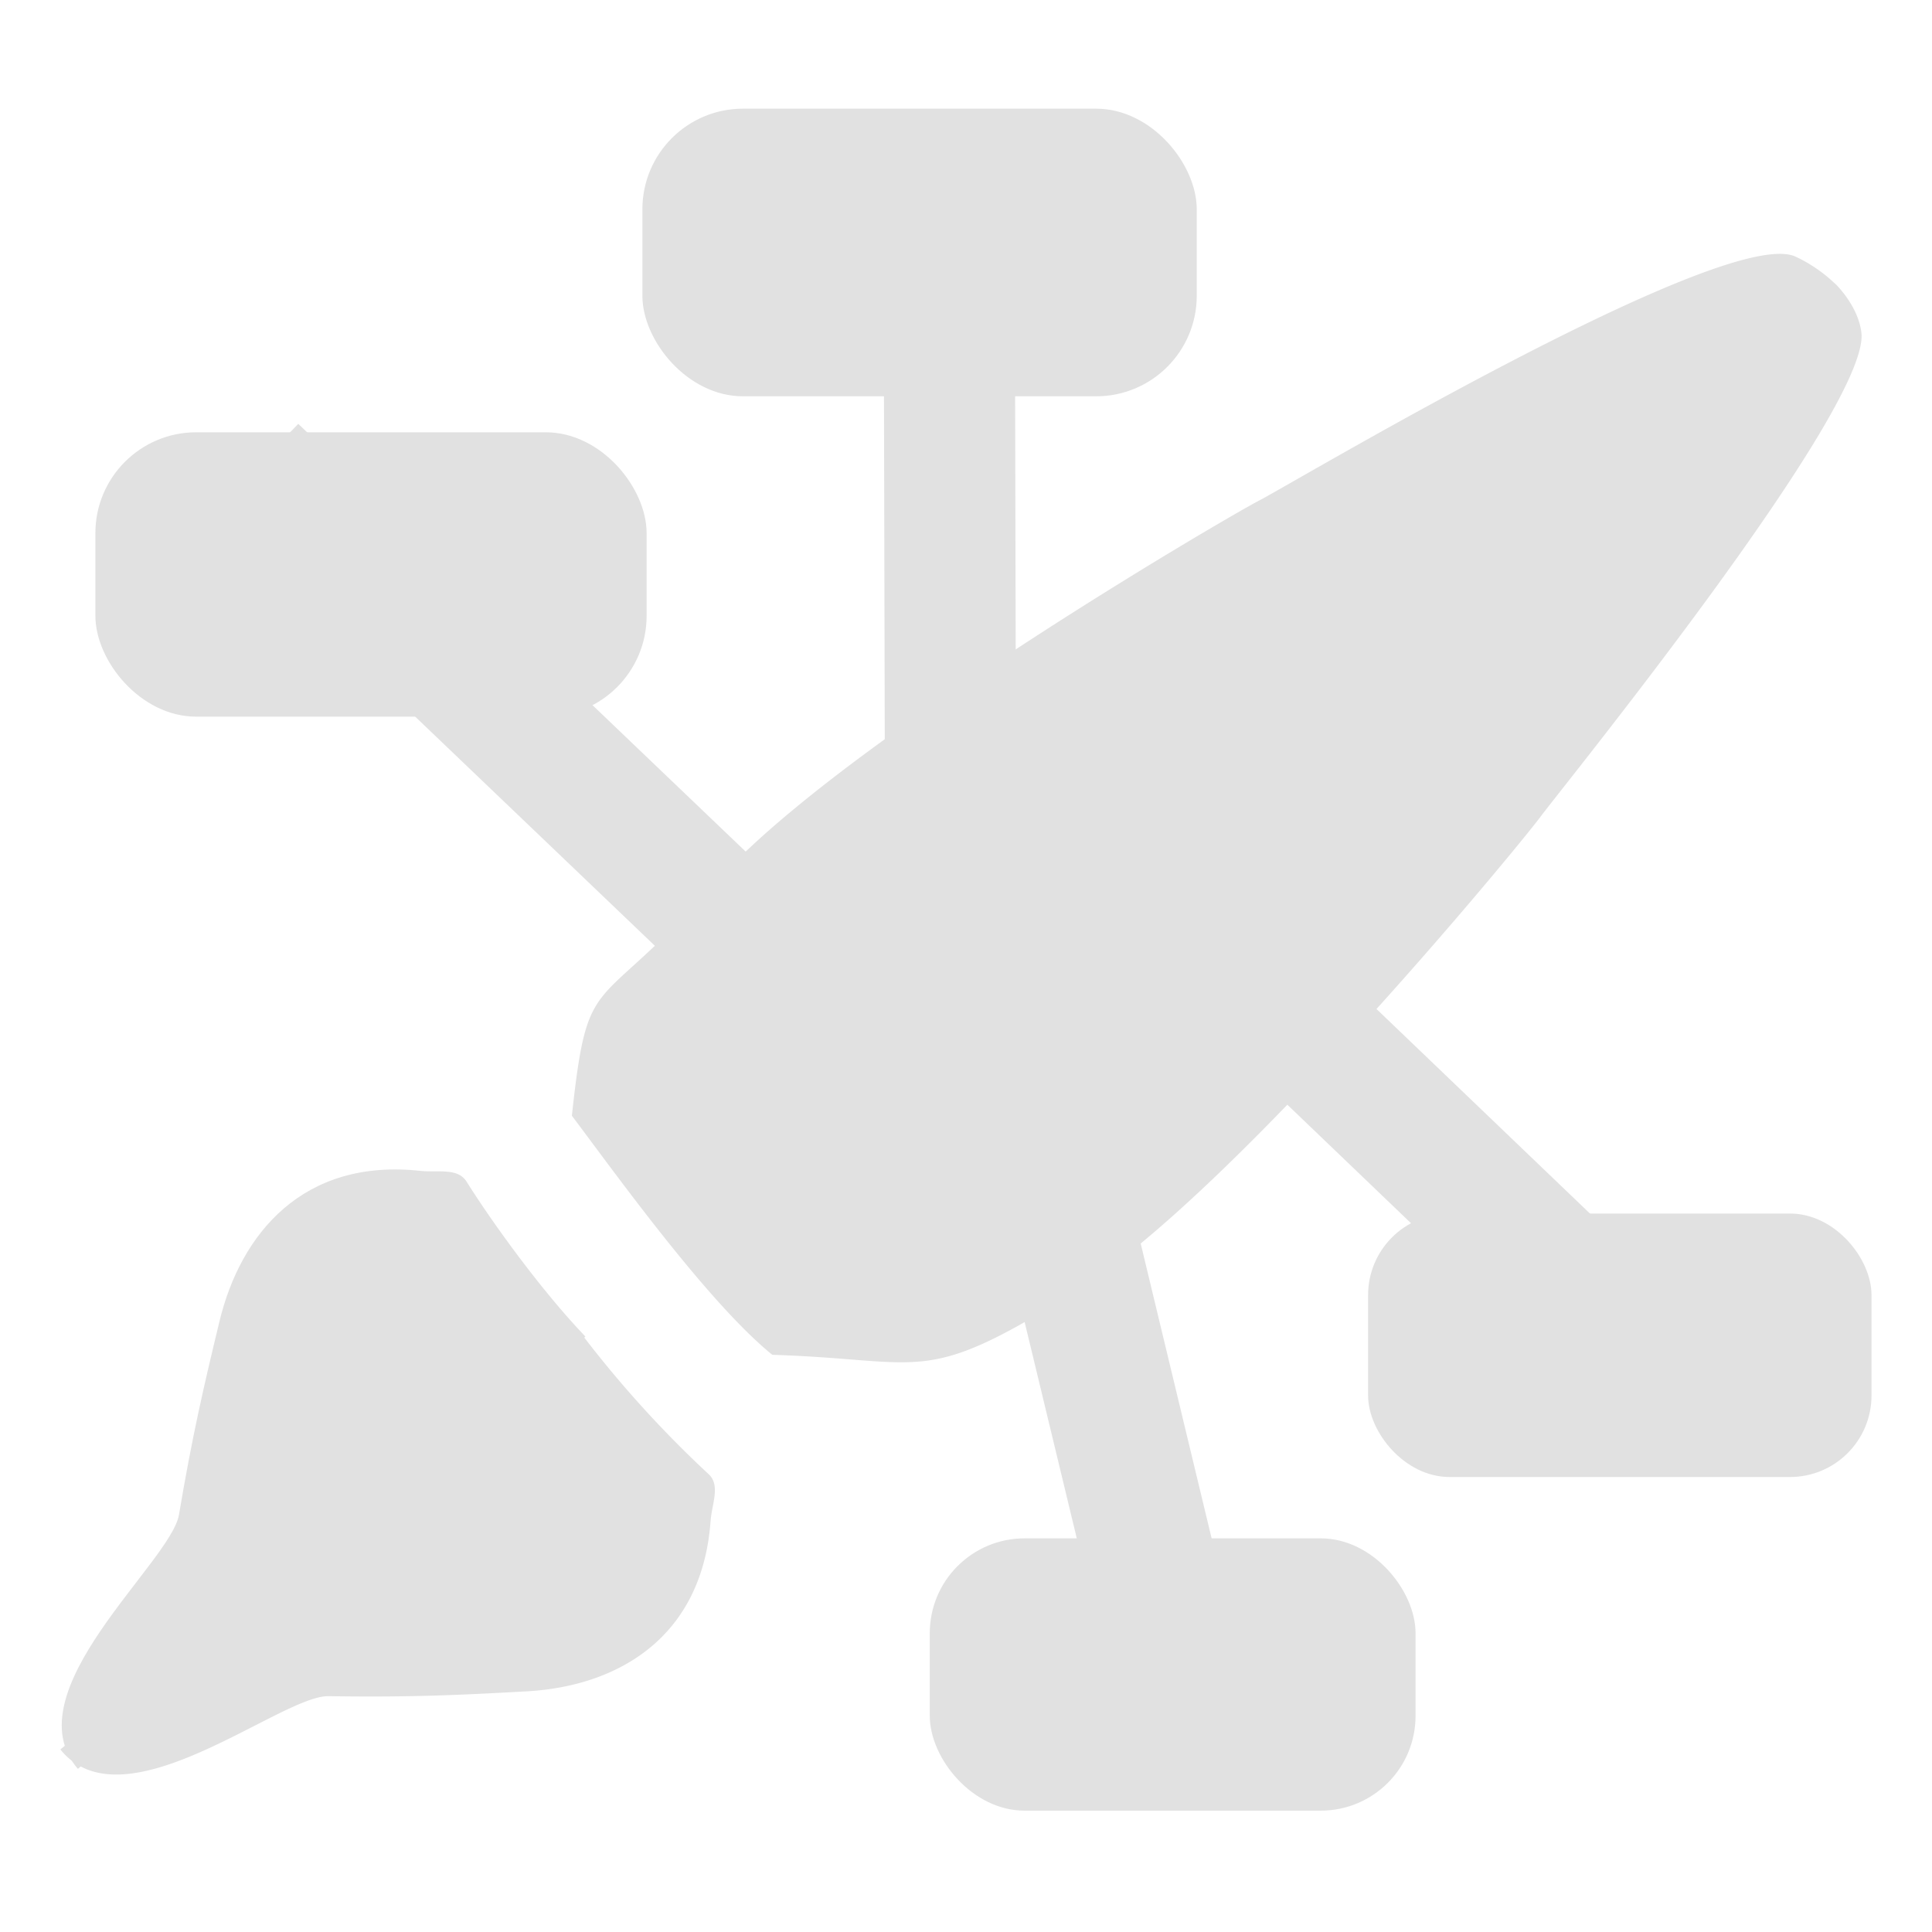 <svg xmlns="http://www.w3.org/2000/svg" width="16" height="16" version="1.1" id="svg87867"><defs id="defs87847"><style id="current-color-scheme" type="text/css">.ColorScheme-Text{color:#e1e1e1}</style></defs><path class="ColorScheme-Text" d="M9.783 6.807l-.75.781 4.36 4.179.751-.781z" fill="currentColor" id="path87849"/><rect class="ColorScheme-Text" width="4.169" height="2.182" x="11.33" y="10.05" ry=".675" fill="currentColor" id="rect87851"/><path class="ColorScheme-Text" d="M7.318 2.07l.01 4.392h1.086l-.01-4.391z" fill="currentColor" id="path87853"/><rect class="ColorScheme-Text" width="4.591" height="2.382" x="5.32" y=".9" ry=".833" fill="currentColor" id="rect87855"/><path class="ColorScheme-Text" d="M9.134 8.998l-1.055.264 1.176 4.878 1.055-.253zM2.47 3.51l-.75.782L6.09 8.47l.751-.781z" fill="currentColor" id="path87857"/><rect class="ColorScheme-Text" width="4.565" height="2.355" x=".79" y="3.58" ry=".835" fill="currentColor" id="rect87859"/><path class="ColorScheme-Text" d="M.5 14.488c.525.655 1.822-.447 2.22-.441.661.01 1.069-.008 1.64-.04.738-.04 1.454-.43 1.525-1.413.01-.136.083-.294-.016-.385a9.186 9.186 0 0 1-1.085-1.204m10.453-8.614s-.137-.16-.368-.266c-.577-.264-4.151 1.87-4.437 2.018-.286.148-3.494 2.022-4.5 3.16-1.005 1.14-1.06.683-1.196 1.937.347.46 1.12 1.542 1.66 1.98 1.29.04 1.241.275 2.535-.54 1.294-.816 3.636-3.66 3.826-3.915.19-.256 2.74-3.396 2.658-4.013-.03-.233-.228-.414-.228-.414" fill="currentColor" id="path87861"/><rect class="ColorScheme-Text" width="4.023" height="2.255" x="7.7" y="12.74" ry=".785" fill="currentColor" id="rect87863"/><path class="ColorScheme-Text" d="M.645 14.649c-.55-.636.77-1.71.837-2.104.11-.651.202-1.049.336-1.604.174-.72.689-1.352 1.667-1.244.136.015.305-.028.377.086.216.344.622.906.986 1.286" fill="currentColor" id="path87865"/></svg>
